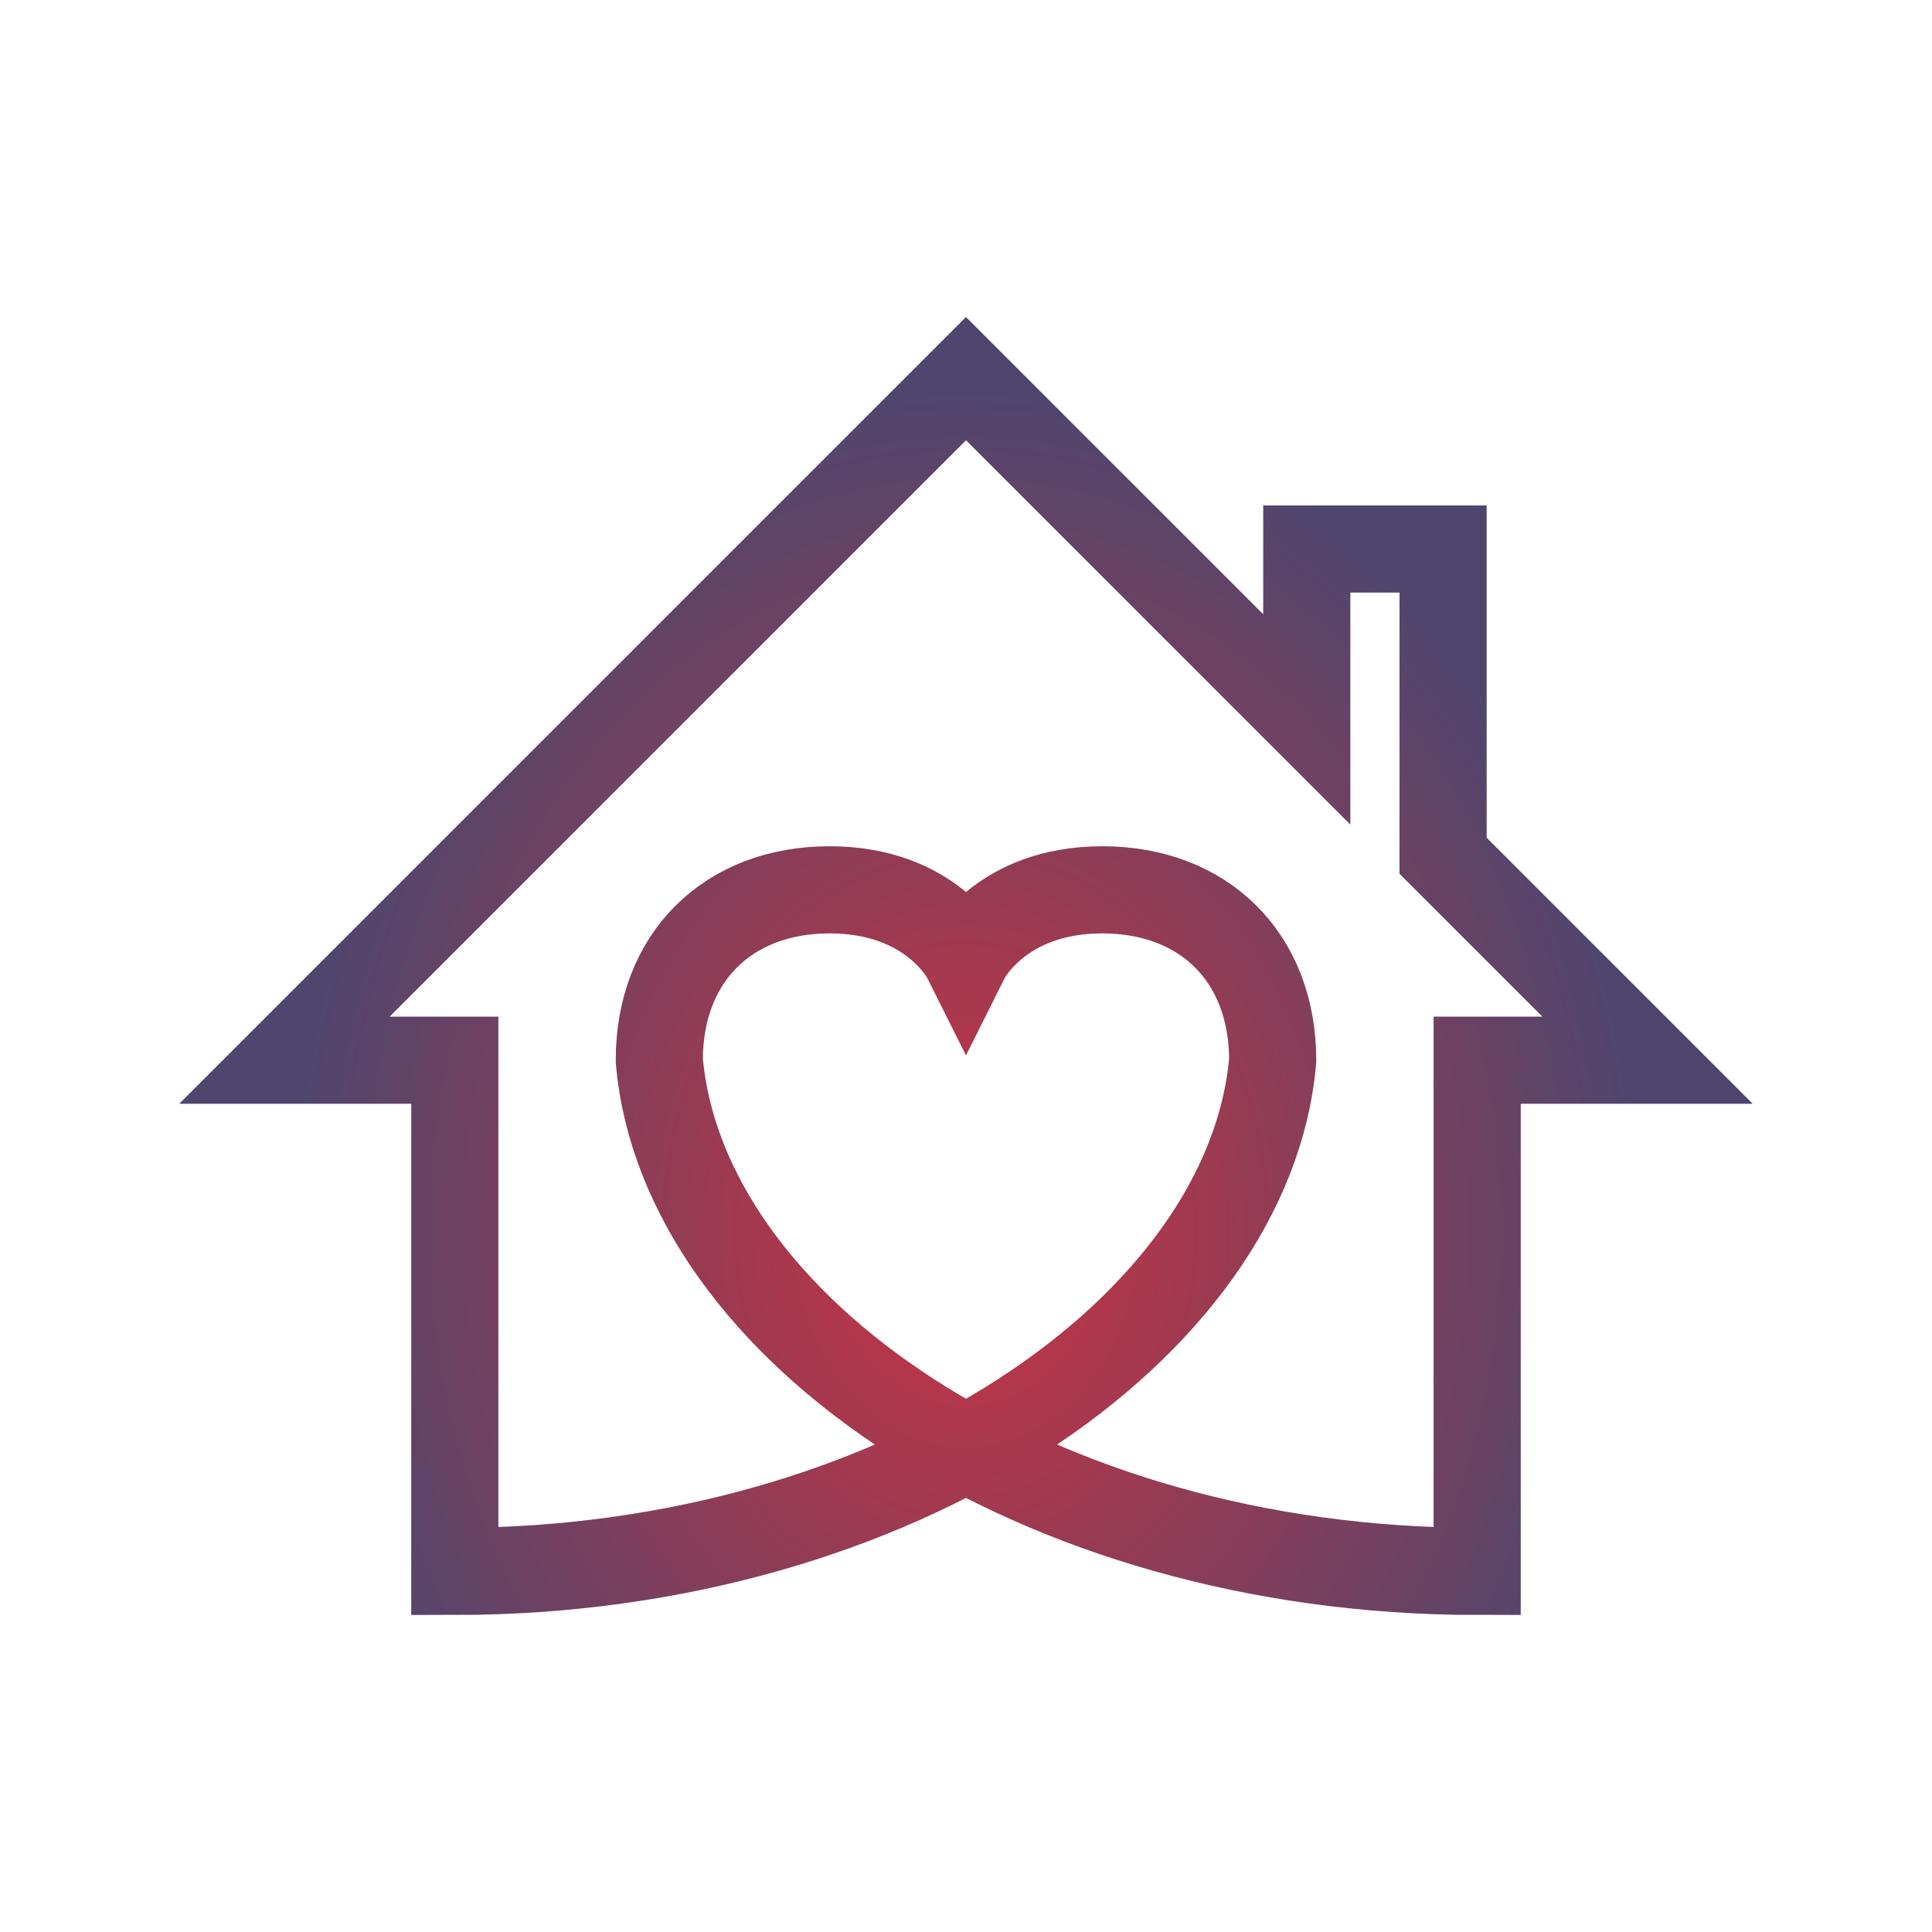 <?xml version="1.0" encoding="UTF-8" standalone="no"?>
<!-- Created with Inkscape (http://www.inkscape.org/) -->

<svg
   xmlns:dc="http://purl.org/dc/elements/1.1/"
   xmlns:cc="http://creativecommons.org/ns#"
   xmlns:rdf="http://www.w3.org/1999/02/22-rdf-syntax-ns#"
   xmlns:svg="http://www.w3.org/2000/svg"
   xmlns="http://www.w3.org/2000/svg"
   xmlns:xlink="http://www.w3.org/1999/xlink"
   xmlns:sodipodi="http://sodipodi.sourceforge.net/DTD/sodipodi-0.dtd"
   xmlns:inkscape="http://www.inkscape.org/namespaces/inkscape"
   width="150mm"
   height="150mm"
   viewBox="0 0 150 150"
   version="1.1"
   id="svg840"
   inkscape:version="0.92.5 (2060ec1f9f, 2020-04-08)"
   sodipodi:docname="maison2.svg">
  <defs
     id="defs834">
    <radialGradient
       inkscape:collect="always"
       xlink:href="#linearGradient920-9"
       id="radialGradient924"
       gradientUnits="userSpaceOnUse"
       gradientTransform="matrix(0.866,-2.4568629e-7,3.1178391e-7,1.083,29.158,-61.359)"
       cx="52.917"
       cy="280.641"
       fx="52.917"
       fy="280.641"
       r="61.083" />
    <linearGradient
       id="linearGradient920-9"
       inkscape:collect="always">
      <stop
         id="stop926"
         offset="0"
         style="stop-color:#ca3341;stop-opacity:1" />
      <stop
         id="stop928"
         offset="1"
         style="stop-color:#4e466e;stop-opacity:1" />
    </linearGradient>
  </defs>
  <sodipodi:namedview
     id="base"
     pagecolor="#ffffff"
     bordercolor="#666666"
     borderopacity="1.0"
     inkscape:pageopacity="0.0"
     inkscape:pageshadow="2"
     inkscape:zoom="0.35"
     inkscape:cx="-474.28571"
     inkscape:cy="560"
     inkscape:document-units="mm"
     inkscape:current-layer="layer1"
     showgrid="false"
     inkscape:window-width="2880"
     inkscape:window-height="1672"
     inkscape:window-x="0"
     inkscape:window-y="54"
     inkscape:window-maximized="1" />
  <g
     inkscape:label="Layer 1"
     inkscape:groupmode="layer"
     id="layer1"
     transform="translate(0,-147)">
    <path
       style="fill:none;stroke:url(#radialGradient924);stroke-width:6.765;stroke-linecap:butt;stroke-linejoin:miter;stroke-miterlimit:4;stroke-dasharray:none;stroke-opacity:1"
       d="M 35.312,229.315 H 22.083 l 52.917,-52.917 26.458,26.458 v -13.229 h 10.583 v 23.812 l 15.875,15.875 h -13.229 v 39.688 c -34.396,0 -61.717,-18.943 -63.5,-39.687 0,-7.937 5.292,-13.229 13.229,-13.229 7.938,2e-5 10.583,5.292 10.583,5.292 0,0 2.646,-5.292 10.583,-5.292 7.938,-2e-5 13.229,5.292 13.229,13.229 -1.783,20.744 -29.104,39.687 -63.5,39.688 z"
       id="path836-6-6"
       inkscape:connector-curvature="0"
       sodipodi:nodetypes="cccccccccccscsccc" />
  </g>
</svg>
